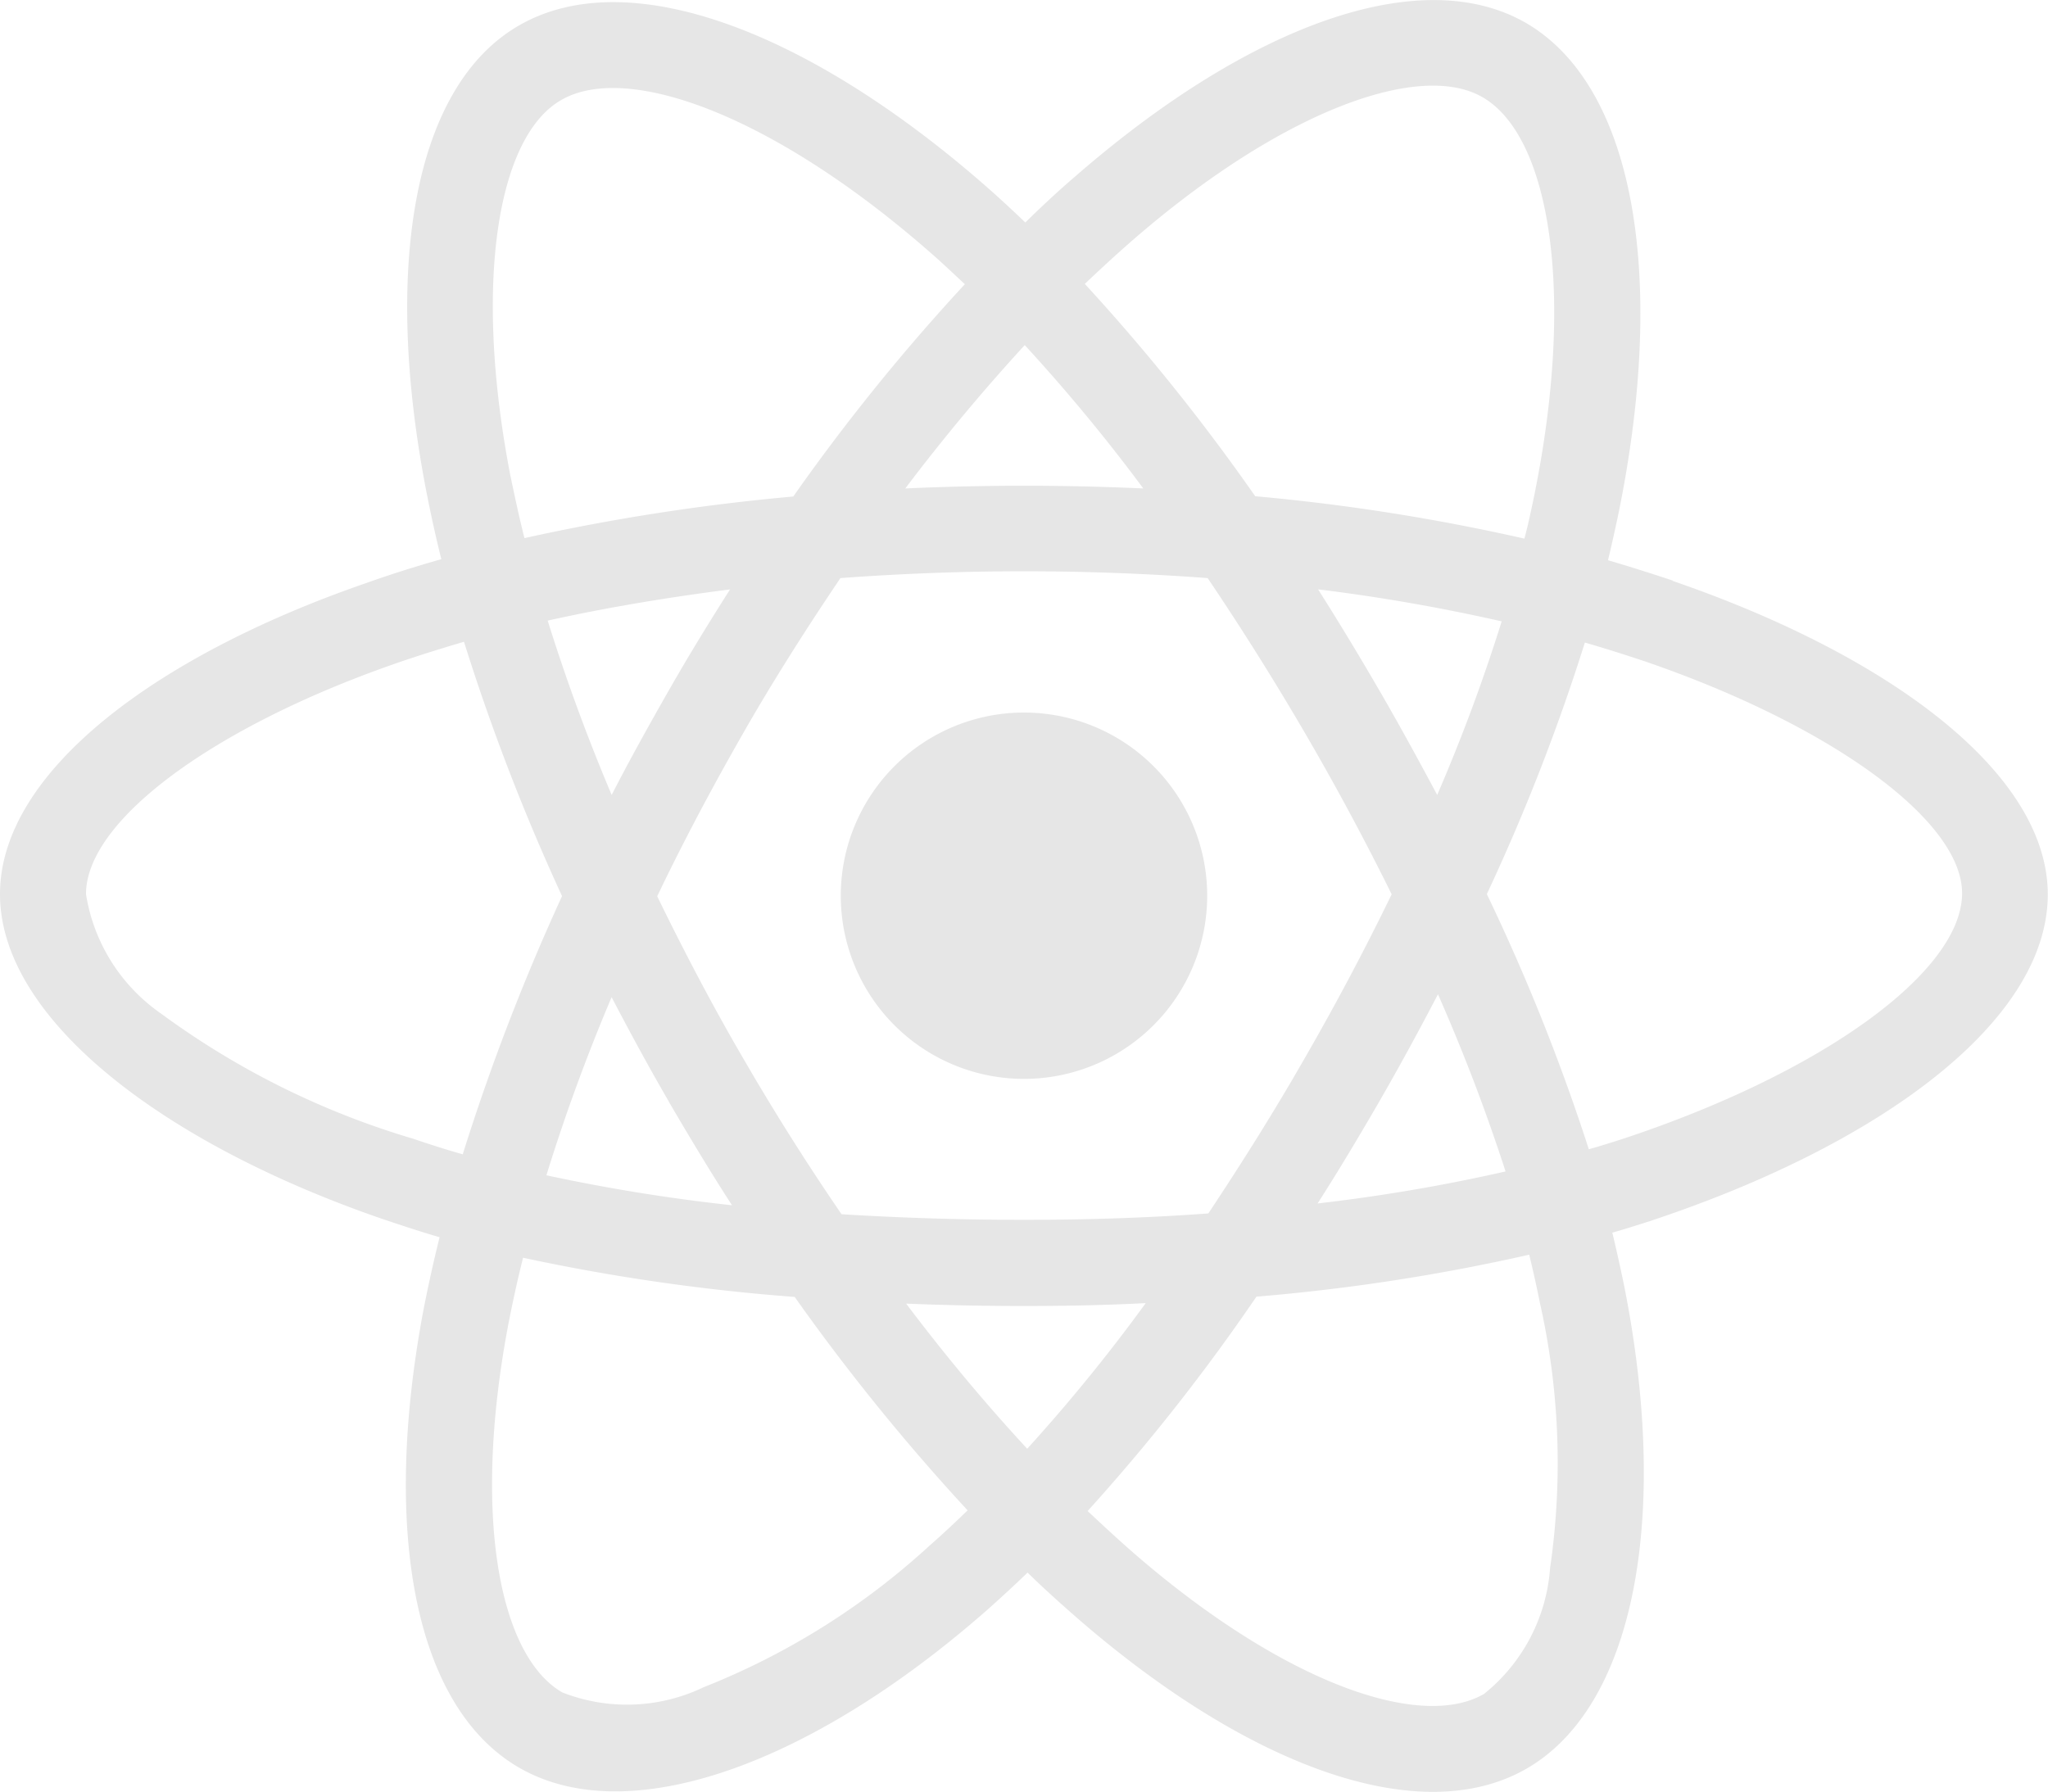 <svg xmlns="http://www.w3.org/2000/svg" width="71.019" height="62.144" viewBox="0 0 71.019 62.144"><defs><style>.a{fill:#e6e6e6;}</style></defs><path class="a" d="M58.008,52.151q-1.124-.375-2.247-.707c.125-.513.236-1.026.347-1.54,1.706-8.267.583-14.911-3.2-17.1-3.648-2.094-9.6.083-15.619,5.326-.6.513-1.179,1.054-1.734,1.6-.375-.361-.763-.721-1.151-1.068-6.311-5.6-12.636-7.962-16.423-5.756-3.634,2.108-4.716,8.364-3.19,16.187.153.777.319,1.54.513,2.316-.888.25-1.762.527-2.58.818C5.313,54.786,0,58.837,0,63.026c0,4.328,5.659,8.669,13.358,11.3.624.208,1.248.416,1.886.6-.208.832-.388,1.651-.555,2.5-1.456,7.7-.319,13.8,3.315,15.9,3.745,2.164,10.042-.055,16.173-5.423.485-.43.971-.874,1.456-1.345.61.6,1.248,1.165,1.886,1.72,5.937,5.1,11.8,7.171,15.424,5.077,3.745-2.164,4.966-8.725,3.384-16.714q-.187-.915-.416-1.873c.444-.125.874-.264,1.3-.4,8-2.649,13.8-6.935,13.8-11.332,0-4.2-5.465-8.281-13.011-10.875ZM39.241,40.375c5.16-4.494,9.973-6.256,12.165-4.993,2.344,1.345,3.246,6.783,1.775,13.926-.1.472-.194.929-.319,1.387a71.01,71.01,0,0,0-9.335-1.47,70.081,70.081,0,0,0-5.909-7.365C38.159,41.346,38.686,40.86,39.241,40.375ZM23.192,70.225c.707,1.207,1.429,2.414,2.192,3.593a62.81,62.81,0,0,1-6.436-1.04A64.8,64.8,0,0,1,21.209,66.6c.638,1.221,1.29,2.427,1.984,3.62Zm-4.2-16.686c2-.444,4.12-.8,6.325-1.082-.735,1.151-1.456,2.33-2.136,3.523s-1.345,2.386-1.97,3.606c-.874-2.067-1.609-4.092-2.219-6.048Zm3.8,9.557c.915-1.914,1.914-3.787,2.968-5.632s2.192-3.634,3.384-5.4c2.081-.153,4.2-.236,6.367-.236s4.3.083,6.367.236q1.769,2.622,3.371,5.368t3.01,5.6q-1.394,2.871-3,5.659c-1.054,1.845-2.178,3.634-3.357,5.41-2.067.153-4.217.222-6.394.222s-4.286-.069-6.325-.194q-1.81-2.642-3.412-5.41C24.7,66.882,23.719,65.009,22.79,63.1ZM47.84,70.2c.707-1.221,1.373-2.455,2.025-3.7a64.385,64.385,0,0,1,2.344,6.145,60.926,60.926,0,0,1-6.519,1.11c.749-1.165,1.456-2.358,2.15-3.551Zm2-10.611c-.652-1.221-1.318-2.441-2.011-3.634s-1.387-2.344-2.122-3.5a63.829,63.829,0,0,1,6.367,1.11A61.386,61.386,0,0,1,49.838,59.586Zm-14.3-15.6a60.91,60.91,0,0,1,4.106,4.966c-2.746-.125-5.507-.125-8.253,0C32.749,47.158,34.15,45.493,35.537,43.981Zm-16.09-8.5c2.33-1.359,7.5.583,12.955,5.41.347.305.694.638,1.054.971a70.47,70.47,0,0,0-5.951,7.365,73.118,73.118,0,0,0-9.321,1.443c-.18-.707-.333-1.429-.485-2.15-1.3-6.713-.444-11.776,1.748-13.038Zm-3.4,36.563c-.583-.166-1.151-.347-1.72-.541A28.29,28.29,0,0,1,5.59,67.173a6.224,6.224,0,0,1-2.608-4.147c0-2.538,4.383-5.784,10.708-7.99.791-.277,1.6-.527,2.4-.763a73.756,73.756,0,0,0,3.4,8.822A75.82,75.82,0,0,0,16.049,72.042ZM32.222,85.635a25.388,25.388,0,0,1-7.823,4.9,6.139,6.139,0,0,1-4.9.18c-2.205-1.276-3.121-6.172-1.873-12.761.153-.777.319-1.554.513-2.316a69.393,69.393,0,0,0,9.418,1.359A73.2,73.2,0,0,0,33.554,84.4c-.444.43-.888.846-1.332,1.234Zm3.4-3.371c-1.415-1.526-2.83-3.218-4.2-5.035,1.332.055,2.7.083,4.092.083,1.429,0,2.83-.028,4.217-.1A59.819,59.819,0,0,1,35.62,82.264Zm18.129,4.161a6.165,6.165,0,0,1-2.289,4.342c-2.205,1.276-6.908-.388-11.984-4.744-.583-.5-1.165-1.04-1.762-1.6a68.617,68.617,0,0,0,5.853-7.435,68.379,68.379,0,0,0,9.46-1.456c.139.569.264,1.137.375,1.692A25.285,25.285,0,0,1,53.749,86.426Zm2.524-14.911c-.388.125-.777.25-1.179.361a70.464,70.464,0,0,0-3.537-8.85,70.111,70.111,0,0,0,3.4-8.725c.721.208,1.415.43,2.081.652,6.464,2.219,11,5.521,11,8.045C68.036,65.717,63.2,69.226,56.274,71.515ZM35.509,69.434a6.353,6.353,0,1,0-6.353-6.353,6.352,6.352,0,0,0,6.353,6.353Z" transform="translate(0 -32.013)"/></svg>